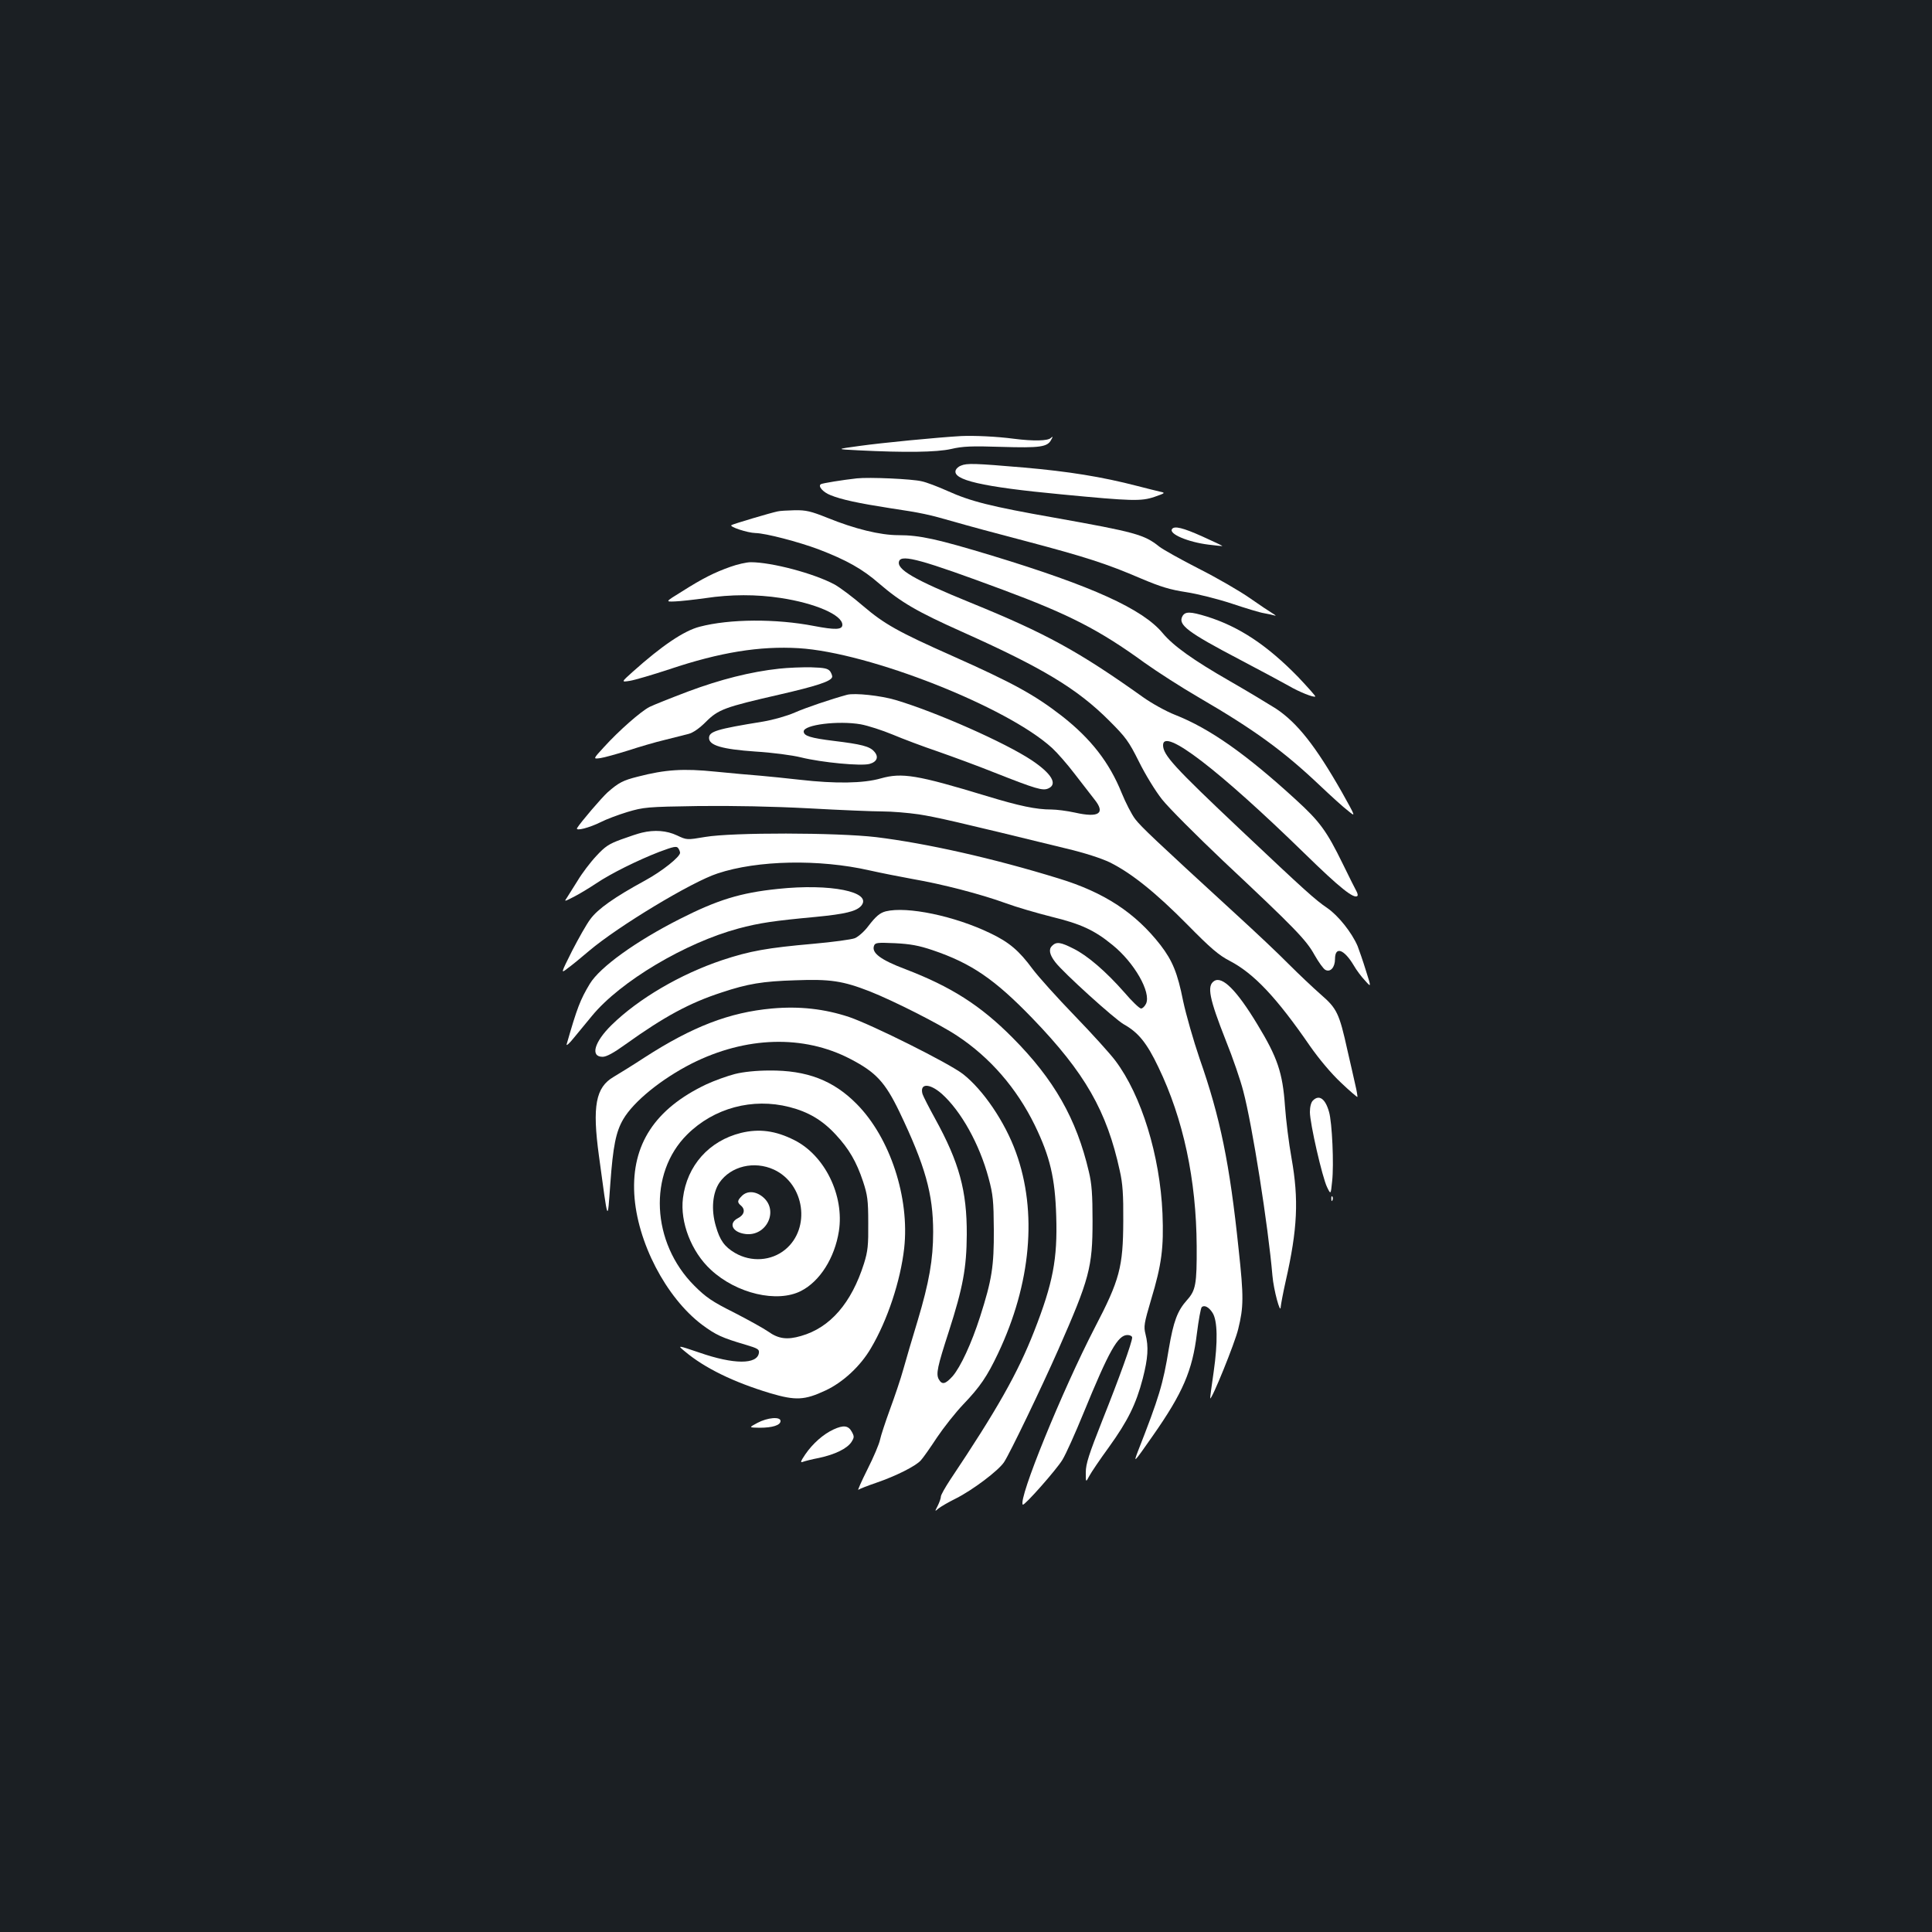<?xml version="1.0" standalone="no"?>
<!DOCTYPE svg PUBLIC "-//W3C//DTD SVG 20010904//EN"
 "http://www.w3.org/TR/2001/REC-SVG-20010904/DTD/svg10.dtd">
<svg version="1.0" xmlns="http://www.w3.org/2000/svg"
 width="1000pt" height="1000pt" viewBox="0 0 1000 1000"
 preserveAspectRatio="xMidYMid meet">
<rect width="100%" height="100%" fill="#1b1f23"/>
<g transform="translate(0,1000) scale(0.1,-0.1)"
fill="#ffffff" stroke="none">
<path d="M4975 7743 c-123 -7 -411 -35 -525 -51 -125 -17 -125 -17 -5 -23 240
-12 402 -10 478 7 59 14 106 16 259 11 201 -6 240 -1 259 37 10 17 9 19 -2 9
-15 -15 -89 -17 -191 -4 -90 12 -206 17 -273 14z"/>
<path d="M4974 7590 c-12 -4 -24 -15 -27 -23 -20 -51 134 -87 548 -126 365
-35 411 -36 480 -13 57 20 58 21 30 27 -17 4 -70 17 -120 30 -181 47 -355 75
-585 95 -257 22 -295 23 -326 10z"/>
<path d="M4435 7524 c-73 -8 -178 -25 -186 -30 -17 -10 11 -42 50 -57 56 -23
146 -42 306 -67 167 -25 199 -32 335 -71 58 -17 224 -62 370 -100 310 -82 418
-117 595 -193 104 -44 151 -58 235 -71 59 -9 162 -35 235 -59 72 -24 147 -47
168 -50 21 -4 46 -9 55 -12 9 -3 4 2 -11 11 -15 9 -69 45 -119 80 -50 35 -167
103 -262 151 -94 48 -187 100 -206 115 -77 62 -125 75 -540 149 -335 59 -436
85 -556 139 -49 22 -109 45 -134 50 -49 12 -271 22 -335 15z"/>
<path d="M4025 7353 c-35 -7 -230 -65 -239 -71 -14 -8 83 -40 124 -41 54 -1
224 -46 326 -84 146 -56 228 -102 314 -177 114 -98 197 -146 427 -249 418
-187 598 -295 764 -461 86 -86 101 -106 154 -212 32 -65 85 -152 120 -196 34
-43 177 -186 316 -318 372 -349 430 -409 473 -487 21 -37 46 -72 56 -77 26
-14 50 13 50 56 0 68 47 51 97 -33 13 -23 39 -58 58 -78 33 -37 33 -37 5 51
-15 49 -35 106 -43 127 -30 70 -100 158 -157 197 -63 43 -112 87 -450 406
-342 323 -400 386 -400 437 0 94 288 -127 735 -563 178 -174 254 -235 271
-217 3 3 1 13 -5 24 -6 10 -37 73 -70 140 -85 174 -120 221 -246 336 -258 236
-445 367 -623 437 -46 18 -120 59 -165 91 -334 238 -504 331 -892 489 -297
121 -387 174 -371 216 14 36 123 5 535 -148 344 -128 501 -208 736 -379 66
-47 192 -128 280 -179 287 -167 437 -276 626 -455 58 -55 124 -115 147 -132
40 -33 40 -33 -32 96 -136 239 -231 360 -343 434 -38 24 -144 88 -238 142
-190 109 -292 182 -347 248 -104 125 -364 243 -883 401 -284 86 -374 106 -485
106 -94 0 -225 32 -368 90 -85 34 -110 40 -169 39 -37 -1 -77 -3 -88 -6z"/>
<path d="M6066 7261 c-16 -25 84 -67 189 -80 39 -5 71 -8 72 -7 1 1 -45 23
-103 49 -100 45 -147 57 -158 38z"/>
<path d="M3780 7066 c-82 -29 -144 -60 -251 -128 -86 -53 -86 -53 -35 -51 28
1 99 9 157 17 132 20 265 20 389 1 179 -27 320 -88 320 -139 0 -26 -37 -27
-147 -6 -196 38 -436 37 -592 -4 -81 -21 -194 -97 -347 -234 -59 -53 -59 -53
-14 -46 25 4 117 31 205 60 262 88 468 121 669 109 365 -22 1080 -304 1312
-517 26 -24 78 -83 116 -133 38 -49 84 -109 103 -133 58 -72 23 -96 -101 -68
-41 9 -96 16 -122 16 -79 0 -165 18 -336 70 -359 109 -437 122 -547 91 -91
-26 -234 -28 -419 -7 -69 8 -161 17 -205 21 -44 3 -149 13 -232 21 -166 17
-259 11 -402 -26 -76 -19 -99 -31 -156 -81 -31 -28 -138 -153 -158 -185 -10
-18 65 2 123 31 27 14 88 37 137 52 85 25 99 27 368 31 180 2 385 -2 573 -12
162 -9 333 -16 380 -16 48 0 132 -7 187 -15 90 -14 192 -37 760 -176 98 -23
187 -52 230 -73 111 -55 238 -157 400 -321 122 -124 163 -159 221 -189 124
-65 241 -188 415 -441 47 -67 109 -141 159 -188 45 -43 84 -76 86 -75 1 2 -3
30 -11 63 -7 33 -26 114 -41 180 -42 190 -54 215 -137 287 -40 35 -115 106
-167 158 -52 53 -171 165 -264 250 -434 398 -497 458 -530 500 -19 25 -50 86
-70 135 -64 159 -160 282 -311 400 -142 110 -254 171 -568 311 -277 123 -350
164 -459 257 -53 46 -119 95 -147 111 -107 58 -327 116 -435 116 -22 0 -70
-11 -106 -24z"/>
<path d="M6120 6810 c-24 -44 28 -83 295 -223 110 -58 224 -119 254 -136 54
-32 132 -63 139 -56 2 2 -38 47 -89 101 -161 165 -306 261 -473 313 -85 26
-112 27 -126 1z"/>
<path d="M4033 6539 c-148 -16 -305 -56 -471 -118 -90 -34 -180 -70 -200 -80
-45 -23 -159 -123 -236 -208 -57 -62 -57 -62 -19 -57 21 3 85 21 143 39 58 19
143 44 190 55 47 12 102 26 123 31 24 6 57 29 91 63 64 64 97 76 381 141 191
44 265 68 272 90 2 6 -3 19 -10 30 -12 15 -29 19 -98 21 -46 1 -121 -2 -166
-7z"/>
<path d="M4385 6404 c-81 -22 -212 -66 -271 -92 -41 -18 -112 -38 -165 -47
-241 -39 -279 -51 -279 -85 0 -38 67 -58 240 -70 85 -5 191 -19 235 -30 109
-27 313 -46 356 -34 39 11 49 37 23 65 -23 26 -67 37 -207 54 -122 15 -157 26
-157 49 0 35 179 57 295 37 38 -7 112 -31 165 -53 52 -22 158 -62 235 -88 77
-27 208 -75 290 -108 218 -86 252 -96 281 -83 50 22 17 77 -86 146 -137 91
-493 249 -705 312 -78 23 -210 37 -250 27z"/>
<path d="M3322 5690 c-18 -4 -66 -20 -107 -35 -63 -23 -83 -36 -129 -86 -31
-33 -74 -90 -96 -127 -23 -37 -48 -77 -56 -89 -15 -21 -13 -20 38 6 29 15 80
46 113 68 77 52 217 121 328 164 75 28 90 31 98 18 5 -7 9 -18 9 -23 0 -21
-92 -95 -182 -144 -158 -86 -244 -147 -282 -199 -20 -26 -62 -101 -95 -165
-59 -118 -59 -118 -23 -90 21 15 71 56 112 91 150 127 531 357 664 400 207 69
527 75 786 16 58 -13 159 -33 225 -45 151 -26 352 -78 481 -125 54 -20 161
-51 236 -70 152 -37 222 -69 316 -146 113 -91 201 -245 174 -304 -7 -14 -18
-25 -26 -25 -8 0 -47 37 -86 83 -96 109 -191 191 -264 227 -67 34 -88 37 -111
14 -18 -18 -13 -45 17 -84 41 -54 306 -294 355 -322 75 -42 119 -96 179 -222
129 -268 196 -582 198 -926 1 -197 -5 -229 -50 -279 -50 -56 -70 -110 -94
-251 -30 -184 -50 -251 -161 -534 -23 -61 -21 -59 79 84 154 220 204 336 227
527 9 71 20 132 25 137 13 13 37 1 56 -29 26 -40 28 -151 6 -305 -11 -74 -19
-136 -18 -138 8 -8 128 287 145 359 28 114 29 166 2 414 -46 442 -95 681 -202
986 -32 94 -70 227 -85 297 -29 146 -55 209 -117 290 -130 167 -291 273 -527
345 -340 105 -685 182 -945 214 -205 24 -744 25 -885 1 -95 -16 -95 -16 -146
8 -53 25 -116 30 -182 14z"/>
<path d="M4026 5399 c-194 -20 -313 -57 -508 -156 -227 -115 -413 -249 -465
-335 -50 -83 -66 -125 -120 -313 -3 -11 14 4 38 34 24 29 67 81 94 114 147
178 482 377 757 451 108 29 184 40 399 60 155 15 212 29 237 58 59 72 -160
116 -432 87z"/>
<path d="M4585 5283 c-31 -8 -52 -26 -91 -77 -20 -27 -51 -54 -69 -62 -18 -7
-114 -20 -215 -29 -238 -21 -329 -37 -473 -85 -215 -72 -432 -199 -571 -335
-90 -88 -112 -165 -47 -165 20 0 57 20 118 64 201 144 332 215 498 269 135 45
213 58 380 63 182 7 247 -3 386 -57 124 -49 363 -170 453 -230 170 -112 308
-271 402 -463 79 -163 105 -273 111 -471 7 -222 -17 -347 -114 -595 -85 -217
-192 -406 -434 -768 -27 -41 -49 -80 -49 -88 0 -8 -7 -29 -16 -47 -16 -31 -16
-32 2 -16 11 9 51 33 90 52 88 44 222 145 251 189 30 45 194 386 281 583 161
366 177 425 177 665 0 136 -4 193 -19 255 -64 274 -180 478 -396 695 -165 166
-317 263 -555 354 -127 48 -175 84 -161 121 6 16 17 17 109 13 79 -4 123 -12
194 -36 201 -68 322 -151 517 -353 272 -282 385 -480 452 -789 15 -65 19 -125
18 -260 -1 -238 -18 -304 -148 -553 -168 -325 -398 -889 -372 -915 8 -7 175
182 205 232 19 31 67 139 108 239 134 327 179 407 229 407 13 0 24 -6 24 -13
0 -24 -67 -210 -154 -428 -70 -177 -86 -226 -86 -270 0 -53 0 -53 18 -19 10
19 56 87 102 150 97 135 140 221 175 355 27 106 31 163 14 230 -10 39 -7 56
29 178 55 182 66 269 59 446 -13 300 -109 612 -244 791 -26 35 -121 140 -210
232 -90 93 -188 202 -218 242 -70 95 -121 139 -220 186 -184 89 -430 140 -540
113z"/>
<path d="M6284 4922 c-38 -25 -25 -90 61 -308 36 -89 76 -206 90 -261 47 -177
129 -698 151 -955 6 -74 42 -206 43 -162 1 12 12 72 26 134 61 269 68 421 30
635 -14 77 -29 199 -34 270 -12 173 -39 252 -143 423 -107 177 -182 252 -224
224z"/>
<path d="M3995 4780 c-219 -20 -410 -93 -658 -253 -61 -40 -134 -85 -161 -101
-93 -54 -111 -152 -76 -408 49 -360 44 -347 59 -145 14 195 29 269 67 334 54
92 197 208 354 288 280 141 579 150 821 24 133 -69 180 -120 254 -273 134
-280 175 -426 175 -623 0 -142 -21 -261 -80 -458 -27 -88 -60 -201 -74 -251
-14 -51 -46 -145 -70 -210 -24 -66 -47 -136 -51 -156 -4 -21 -33 -90 -65 -153
-32 -64 -53 -112 -47 -106 7 5 48 21 92 36 102 35 204 86 231 116 12 13 50 67
84 119 35 52 96 129 135 170 88 92 124 145 181 265 171 361 204 732 93 1039
-57 159 -171 326 -275 407 -74 57 -469 254 -589 295 -127 42 -256 57 -400 44z
m879 -441 c100 -89 196 -261 243 -437 23 -85 26 -118 27 -267 1 -190 -10 -259
-71 -450 -45 -140 -101 -260 -142 -308 -38 -42 -55 -46 -72 -16 -15 28 -7 65
52 247 73 227 92 329 93 502 1 226 -39 373 -164 600 -32 58 -61 115 -65 127
-16 57 36 57 99 2z"/>
<path d="M3804 4441 c-39 -10 -106 -34 -149 -54 -265 -126 -386 -311 -372
-567 14 -248 164 -536 351 -677 72 -53 102 -67 224 -103 64 -19 73 -24 70 -43
-9 -60 -130 -60 -308 2 -115 39 -115 39 -75 6 102 -86 252 -159 441 -216 132
-39 178 -37 287 14 90 42 181 126 235 219 86 145 153 349 172 517 29 262 -73
572 -245 746 -121 123 -259 176 -454 174 -65 0 -134 -7 -177 -18z m282 -171
c98 -25 171 -68 240 -143 68 -73 107 -140 141 -242 23 -70 27 -96 27 -215 1
-115 -2 -146 -22 -210 -65 -205 -175 -332 -326 -375 -72 -21 -117 -15 -170 23
-23 16 -102 60 -176 98 -114 57 -146 79 -206 139 -223 223 -240 582 -37 783
138 137 338 191 529 142z"/>
<path d="M3835 4136 c-165 -41 -279 -169 -300 -337 -16 -125 44 -279 144 -371
133 -124 344 -173 467 -110 98 50 174 171 196 309 29 185 -73 393 -231 472
-97 49 -182 60 -276 37z m171 -190 c159 -74 192 -304 58 -414 -72 -59 -176
-66 -260 -17 -54 32 -78 65 -99 139 -25 85 -17 172 19 225 59 85 180 114 282
67z"/>
<path d="M3840 3810 c-24 -24 -25 -33 -5 -50 24 -20 18 -48 -15 -65 -51 -26
-30 -73 37 -82 110 -15 176 121 92 191 -37 31 -81 34 -109 6z"/>
<path d="M6796 4304 c-10 -9 -16 -33 -16 -60 0 -58 64 -338 89 -389 19 -39 19
-39 26 30 10 86 0 306 -16 360 -19 68 -51 91 -83 59z"/>
<path d="M6891 3794 c0 -11 3 -14 6 -6 3 7 2 16 -1 19 -3 4 -6 -2 -5 -13z"/>
<path d="M3920 2635 c-45 -24 -45 -24 12 -25 66 0 108 13 108 35 0 24 -68 18
-120 -10z"/>
<path d="M4314 2601 c-52 -24 -107 -72 -146 -129 -23 -34 -27 -44 -14 -39 10
4 49 14 86 21 83 18 144 48 167 82 15 24 15 29 2 53 -18 33 -43 36 -95 12z"/>
</g>
</svg>
